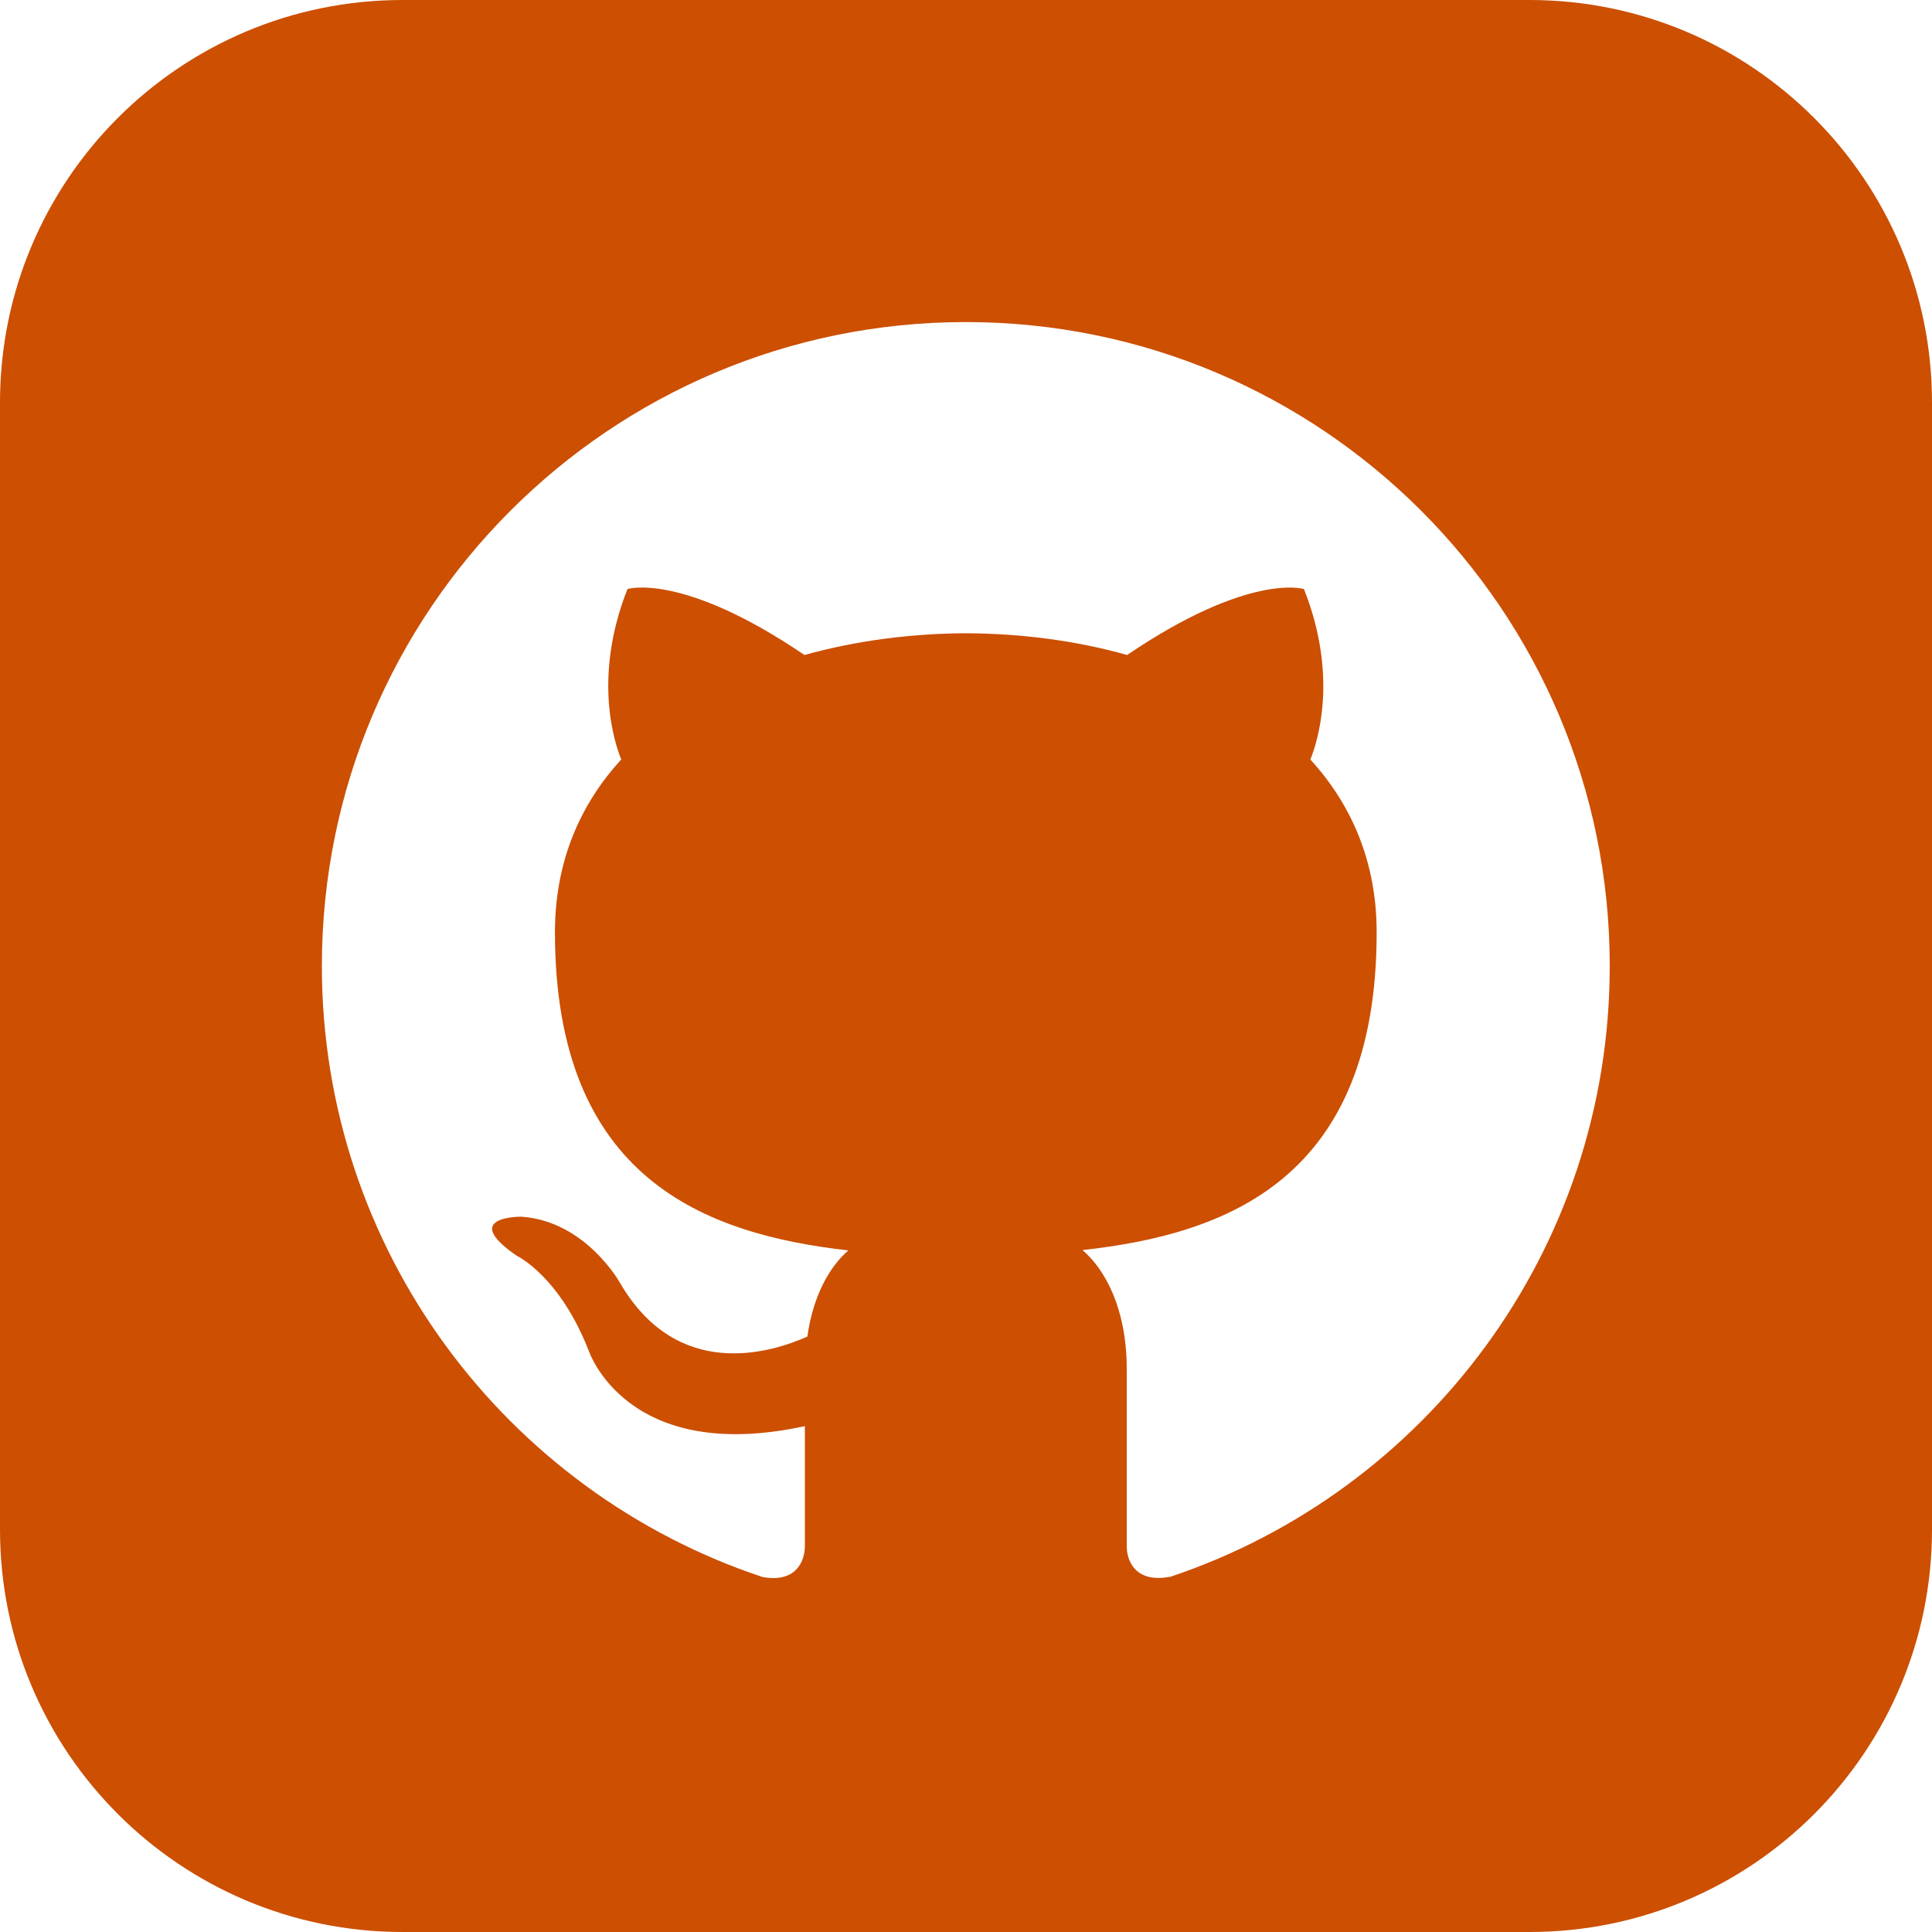 <svg width="50" height="50" viewBox="0 0 50 50" fill="none" xmlns="http://www.w3.org/2000/svg">
<path d="M39.578 0L10.418 0C4.662 0 0 4.662 0 10.418L0 39.583C0 45.333 4.662 50 10.418 50L39.583 50C45.338 50 50 45.338 50 39.583L50 10.418C50 4.667 45.338 0 39.583 0L39.578 0ZM30.274 40.807C29.431 40.968 29.16 40.451 29.16 40.009V35.438C29.16 33.882 28.613 32.868 28.016 32.352C31.729 31.94 35.628 30.53 35.628 24.127C35.628 22.305 34.976 20.82 33.912 19.656C34.083 19.234 34.655 17.538 33.746 15.245C33.746 15.245 32.346 14.798 29.17 16.951C27.835 16.575 26.41 16.394 24.995 16.389C23.58 16.394 22.155 16.58 20.82 16.951C17.639 14.793 16.238 15.245 16.238 15.245C15.335 17.538 15.907 19.234 16.078 19.656C15.009 20.82 14.362 22.305 14.362 24.127C14.362 30.51 18.251 31.94 21.954 32.361C21.477 32.778 21.046 33.511 20.895 34.59C19.942 35.016 17.533 35.749 16.048 33.205C16.048 33.205 15.165 31.604 13.494 31.488C13.494 31.488 11.868 31.468 13.378 32.502C13.378 32.502 14.472 33.014 15.23 34.941C15.23 34.941 16.193 37.916 20.83 36.908V40.009C20.83 40.451 20.559 40.968 19.731 40.812C13.107 38.609 8.33 32.361 8.33 25C8.33 15.797 15.792 8.335 24.995 8.335C34.198 8.335 41.66 15.797 41.66 25C41.66 32.361 36.893 38.604 30.274 40.812V40.807Z" fill="#CC4F02"/>
</svg>
